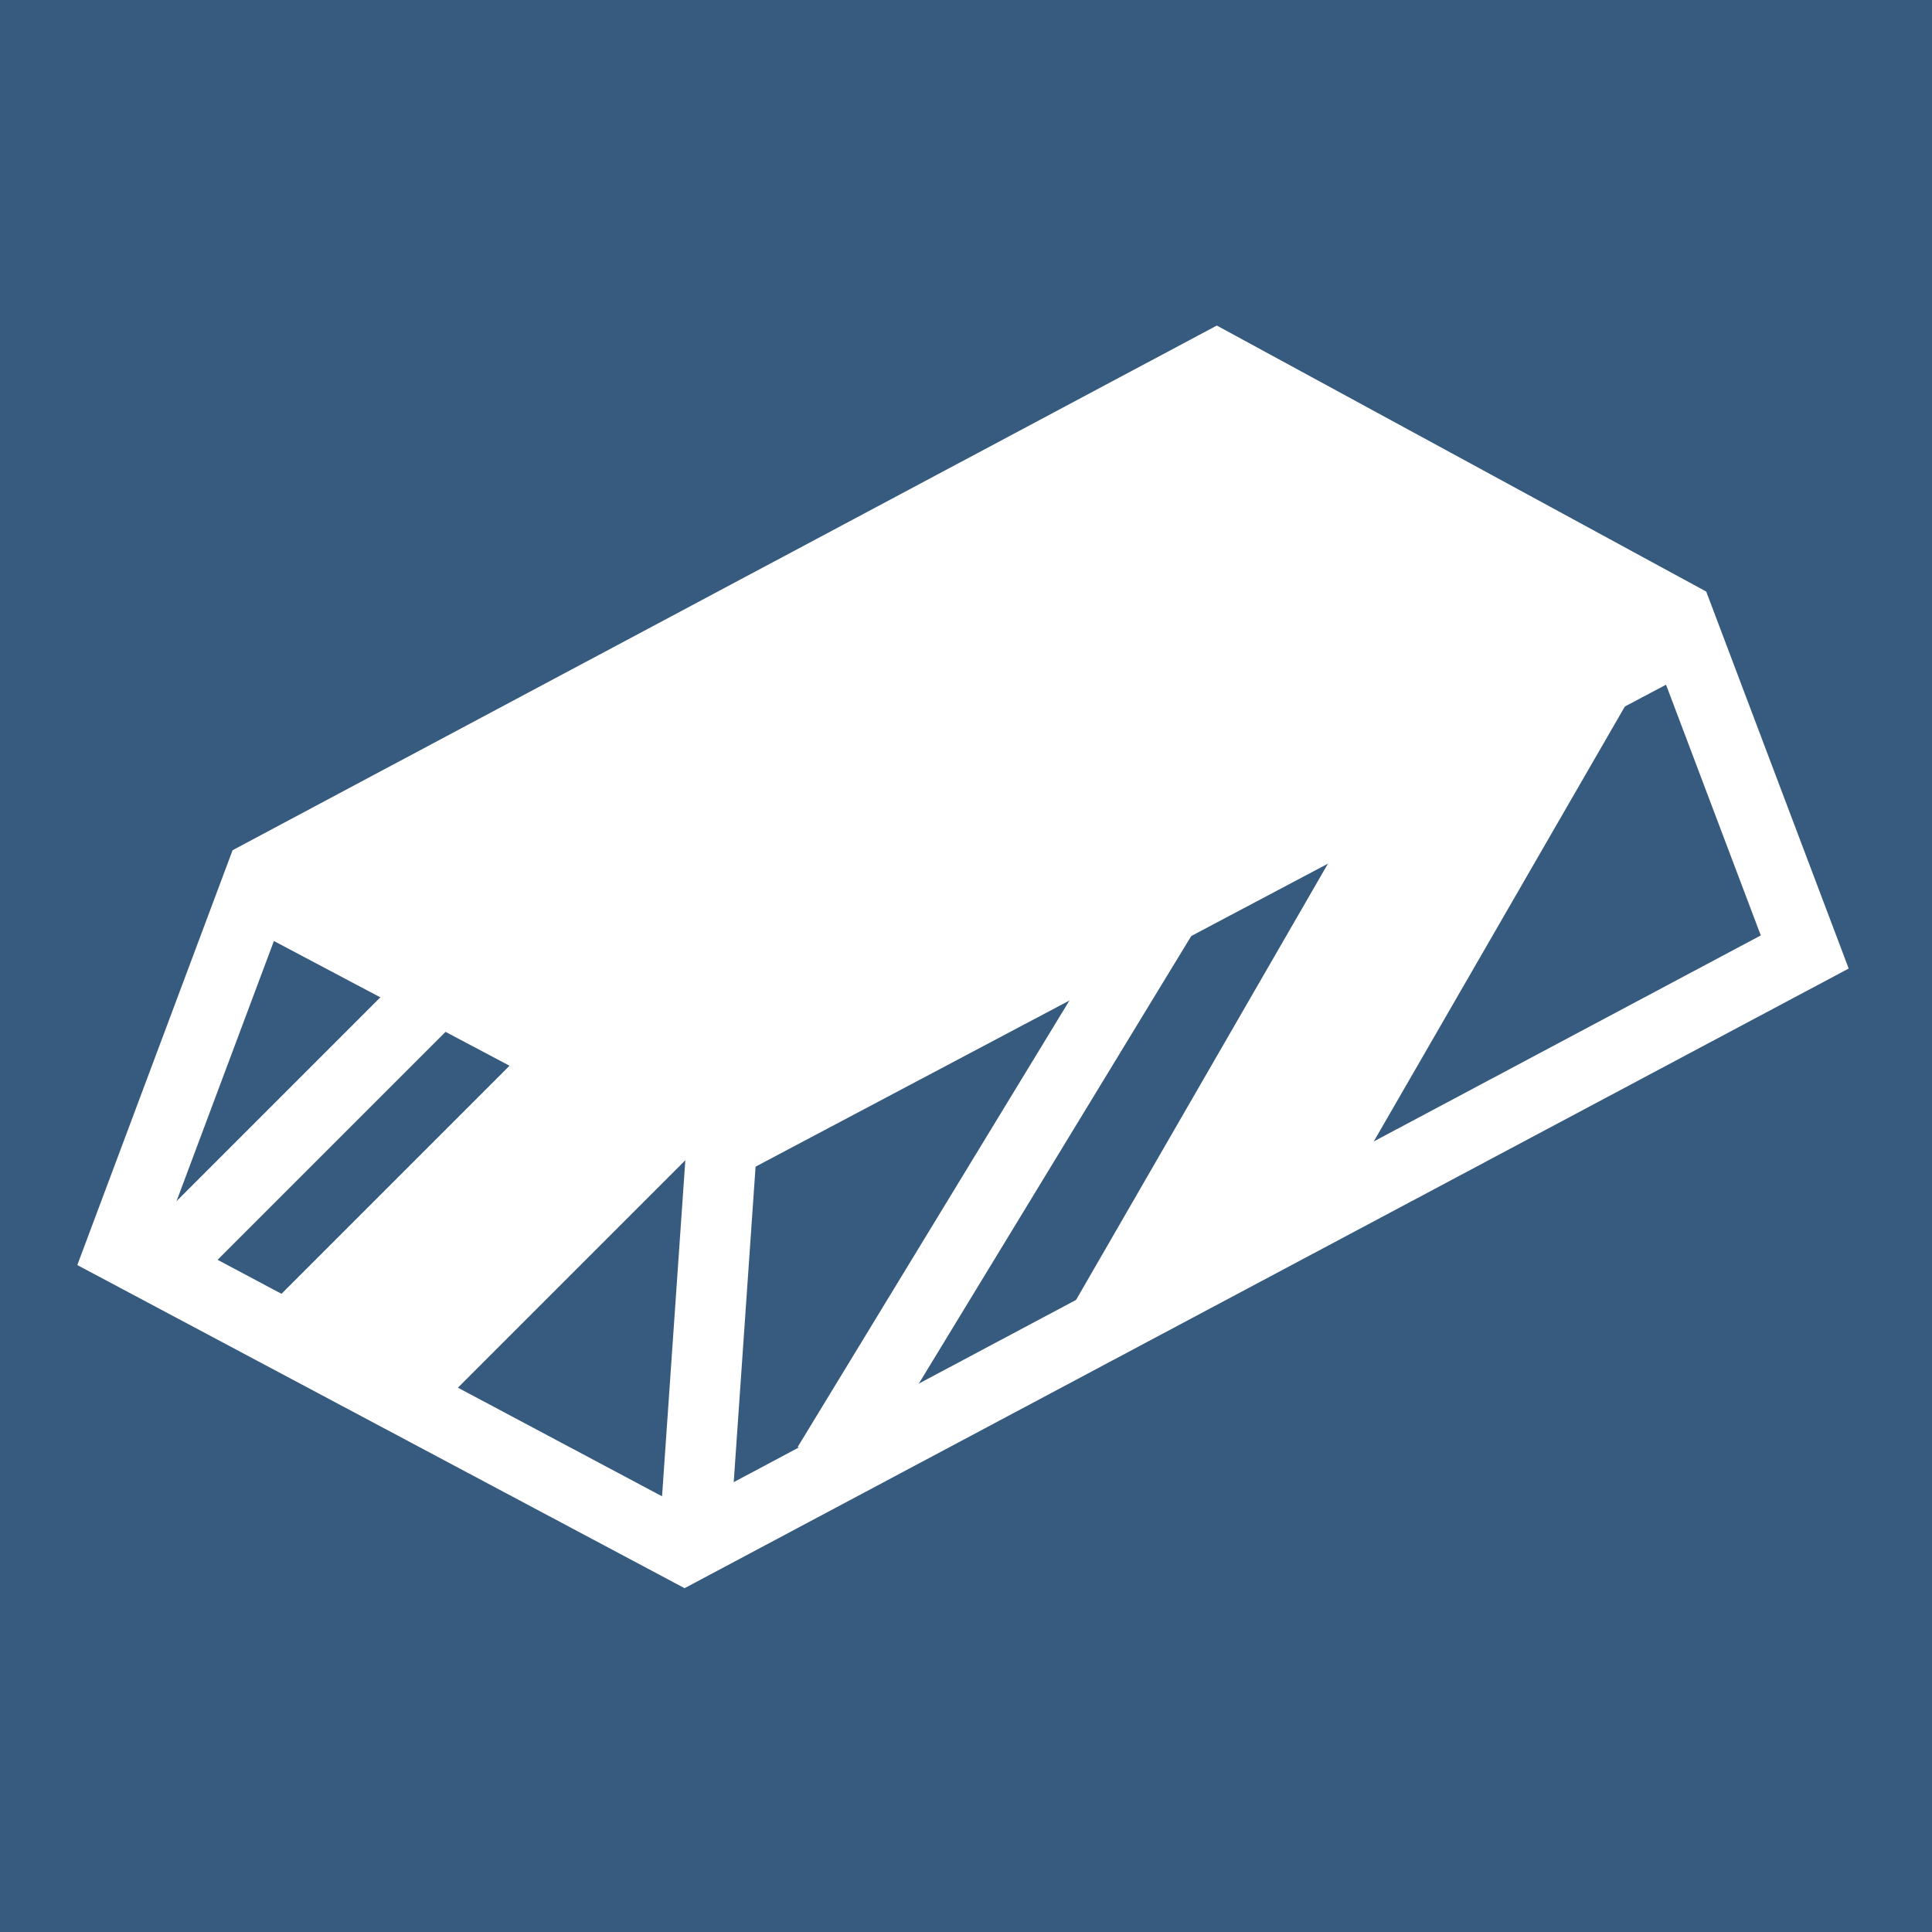<svg viewBox="0 0 512 512" xmlns="http://www.w3.org/2000/svg">
<path d="m0,0h512v512h-512z" fill="#375a7f"/>
<g transform="matrix(18.689,0,0,18.689,-9079.672,-25863.387)">
<path d="m487.548,1401.586 1.982-5.295 13.552-7.224 6.54,3.555 1.799,4.76-15.884,8.455z" fill="none" stroke="#fff"/>
<path d="m509.481,1393.012-13.33,7.056-6.705-3.549" fill="none" stroke="#fff"/>
<path d="m495.662,1405.921 .414-5.978" fill="none" stroke="#fff"/>
<path d="m489.416,1402.634 3.925-3.925 2.43,1.403-3.869,3.869z" fill="#fff"/>
<path d="m488.143,1401.812 3.859-3.859" fill="none" stroke="#fff"/>
<path d="m500.826,1402.77 4.066-7.042 4.126-2.083-4.007,6.941z" fill="#fff"/>
<path d="m497.568,1404.661 4.766-7.83" fill="none" stroke="#fff"/>
<path d="m496.065,1399.877 13.536-7.116-6.592-3.508-13.58,7.153z" fill="#fff"/>
</g>
</svg>
